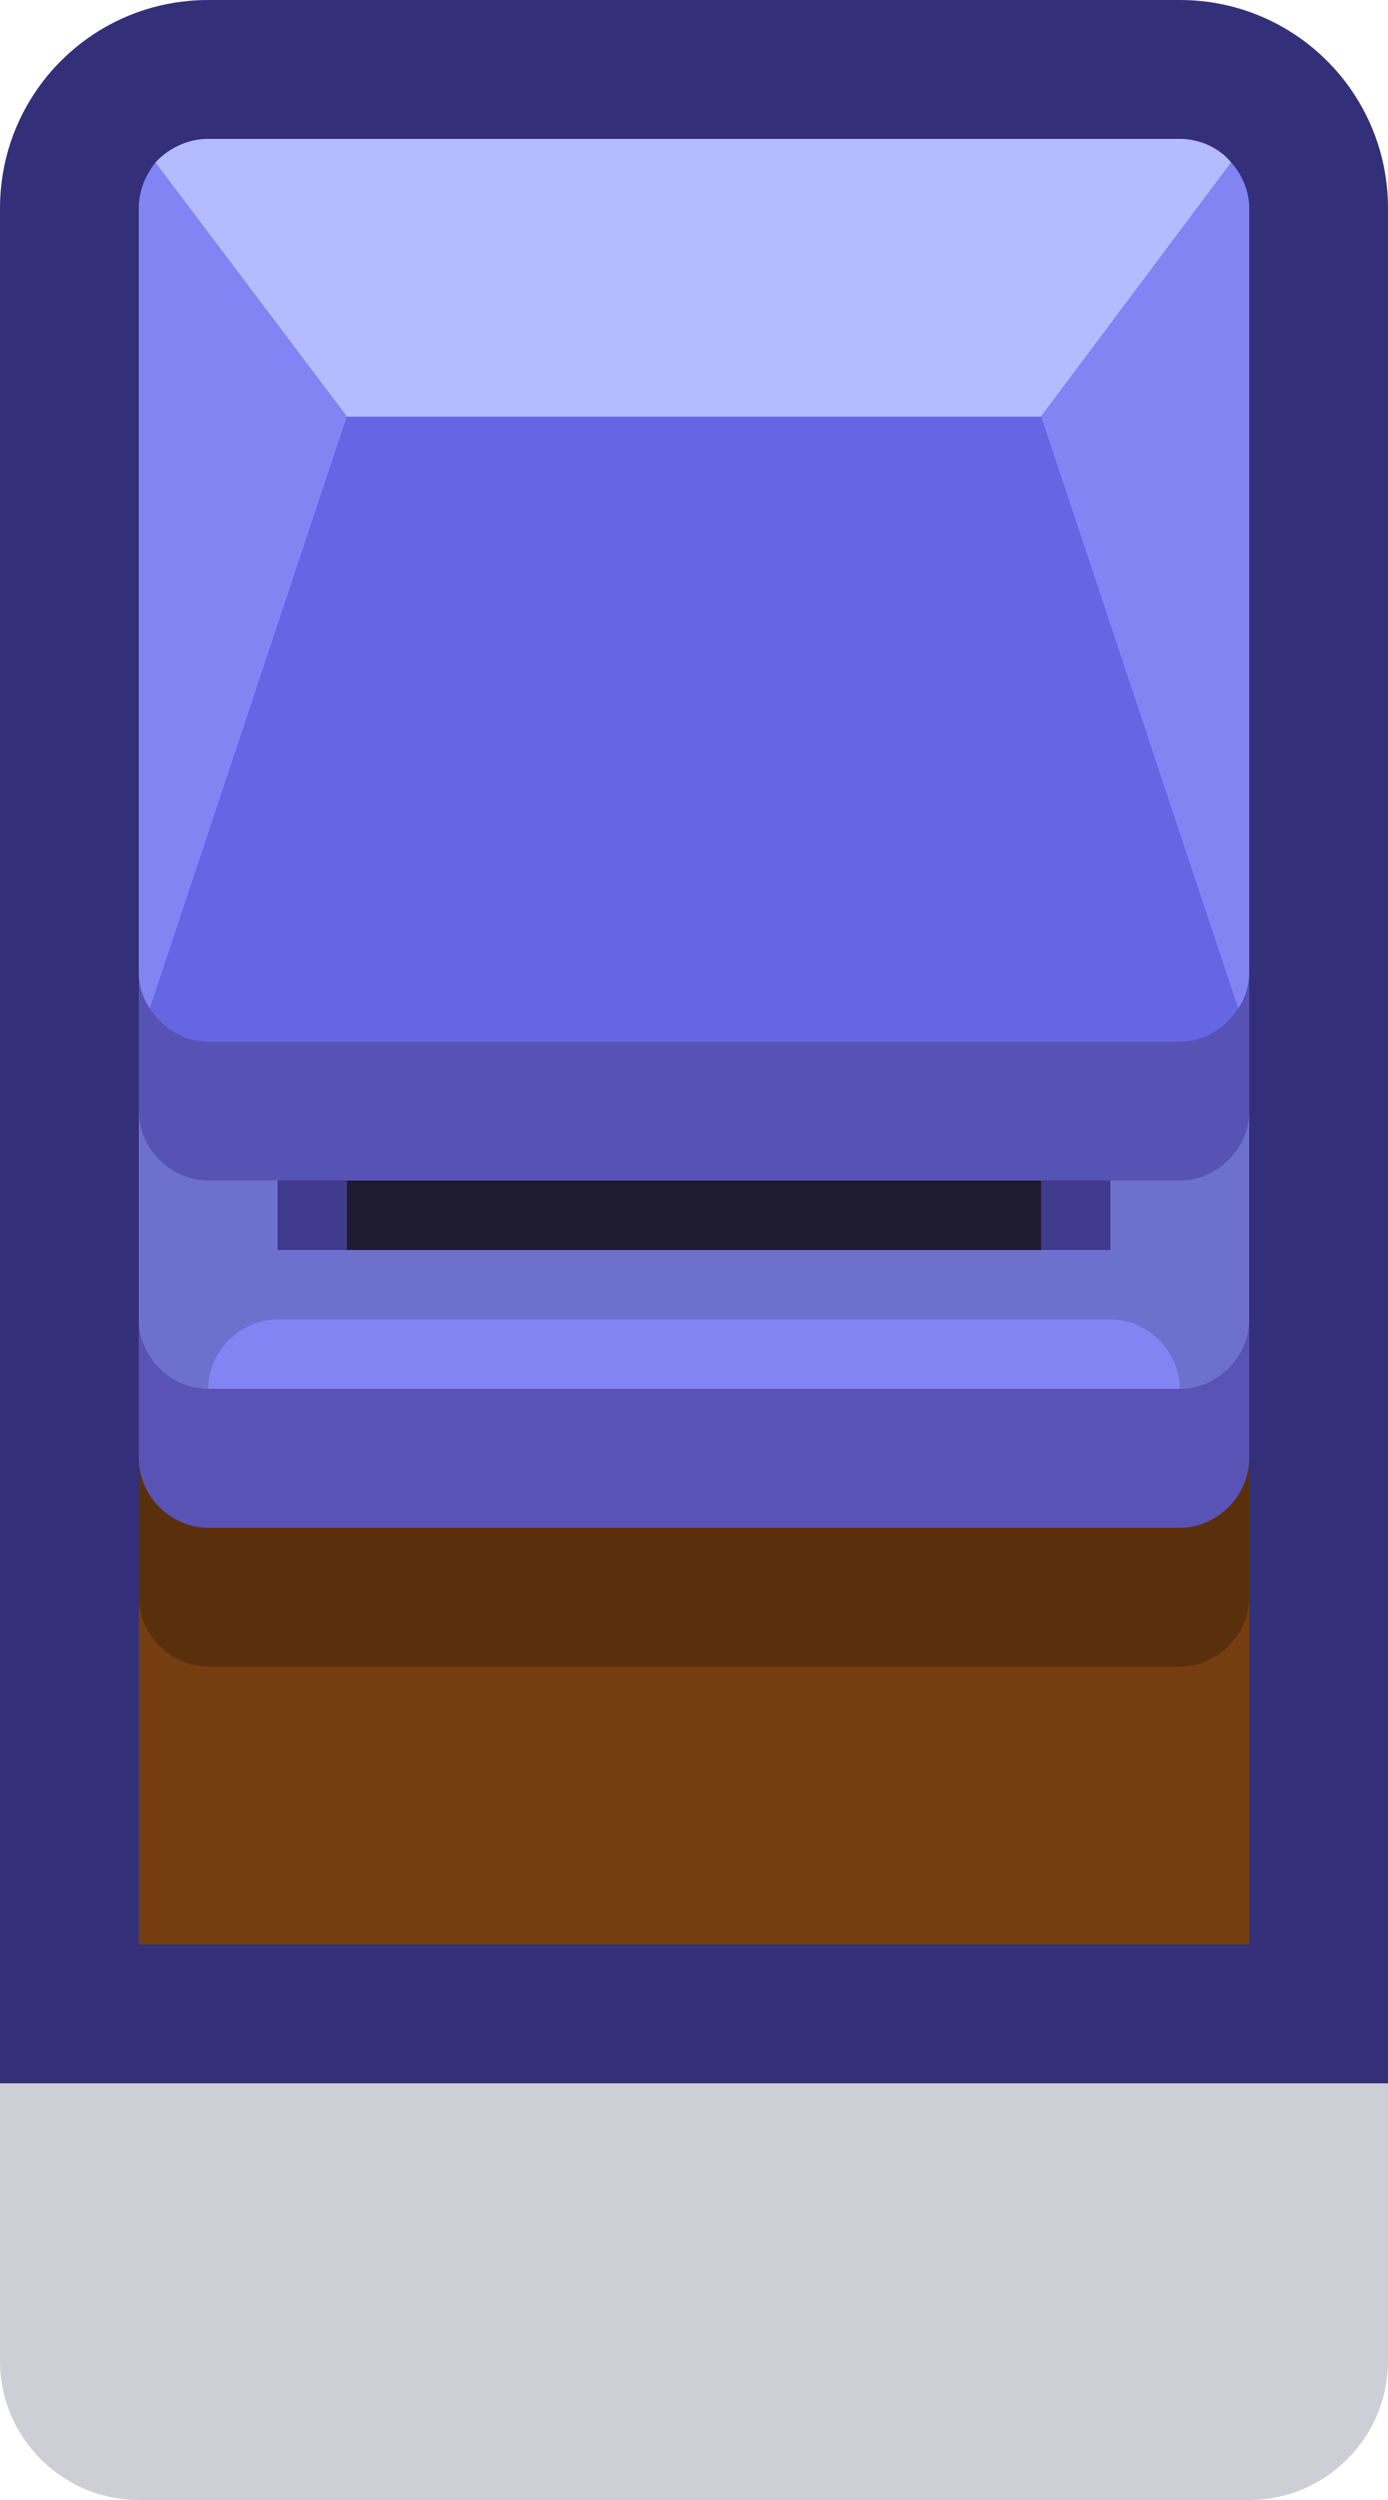 <?xml version="1.0" encoding="utf-8"?>
<!-- Generator: Adobe Illustrator 24.1.2, SVG Export Plug-In . SVG Version: 6.00 Build 0)  -->
<svg version="1.1" id="Capa_1" xmlns="http://www.w3.org/2000/svg" xmlns:xlink="http://www.w3.org/1999/xlink" x="0px" y="0px"
	 width="1px" height="1.8px" viewBox="0 0 1 1.8" enable-background="new 0 0 1 1.8" xml:space="preserve">
<path id="rect10315" fill="#0A0F32" fill-opacity="0.2" d="M0.1,1.4h0.8C0.955,1.4,1,1.445,1,1.5v0.2c0,0.055-0.045,0.1-0.1,0.1H0.1
	C0.045,1.8,0,1.755,0,1.7V1.5C0,1.445,0.045,1.4,0.1,1.4z"/>
<g>
	<path fill="#333079" d="M1,0.15V1.5H0V0.15C0,0.067,0.067,0,0.15,0h0.7C0.933,0,1,0.067,1,0.15z"/>
	<rect x="0.1" y="0.85" fill="#753E10" width="0.8" height="0.55"/>
	<path fill="#5A300C" d="M0.9,0.8v0.35c0,0.027-0.023,0.05-0.05,0.05h-0.7C0.123,1.2,0.1,1.177,0.1,1.15V0.8H0.9z"/>
	<path fill="#5853B4" d="M0.9,0.8v0.25c0,0.027-0.023,0.05-0.05,0.05h-0.7C0.123,1.1,0.1,1.077,0.1,1.05V0.8H0.9z"/>
	<path fill="#8184F2" d="M0.9,0.25v0.7C0.9,0.977,0.877,1,0.85,1h-0.7C0.123,1,0.1,0.977,0.1,0.95v-0.7H0.9z"/>
	<path opacity="0.15" d="M0.9,0.8v0.15C0.9,0.977,0.877,1,0.85,1h-0.7C0.123,1,0.1,0.977,0.1,0.95V0.8H0.9z"/>
	<rect x="0.2" y="0.8" fill="#3F3A8B" width="0.6" height="0.1"/>
	<rect x="0.25" y="0.8" fill="#1E1A30" width="0.5" height="0.1"/>
	<path fill="#5753B4" d="M0.9,0.15V0.8c0,0.027-0.023,0.05-0.05,0.05h-0.7C0.123,0.85,0.1,0.827,0.1,0.8V0.15
		c0-0.027,0.023-0.05,0.05-0.05h0.7C0.877,0.1,0.9,0.123,0.9,0.15z"/>
	<path fill="#8184F2" d="M0.25,0.3L0.108,0.726C0.103,0.719,0.1,0.71,0.1,0.7V0.15c0-0.013,0.005-0.024,0.012-0.033L0.25,0.3z"/>
	<path fill="#B4BBFF" d="M0.887,0.117L0.75,0.3h-0.5L0.112,0.117C0.121,0.107,0.135,0.1,0.15,0.1h0.7
		C0.865,0.1,0.879,0.107,0.887,0.117z"/>
	<path fill="#8184F2" d="M0.9,0.15V0.7c0,0.01-0.003,0.019-0.008,0.026L0.75,0.3l0.137-0.183C0.895,0.126,0.9,0.138,0.9,0.15z"/>
	<path fill="#6666E5" d="M0.892,0.726C0.883,0.74,0.868,0.75,0.85,0.75h-0.7c-0.018,0-0.033-0.01-0.042-0.024L0.25,0.3h0.5
		L0.892,0.726z"/>
	<path fill="#8184F2" d="M0.85,1h-0.7c0-0.027,0.023-0.05,0.05-0.05h0.6C0.827,0.95,0.85,0.973,0.85,1z"/>
</g>
</svg>
